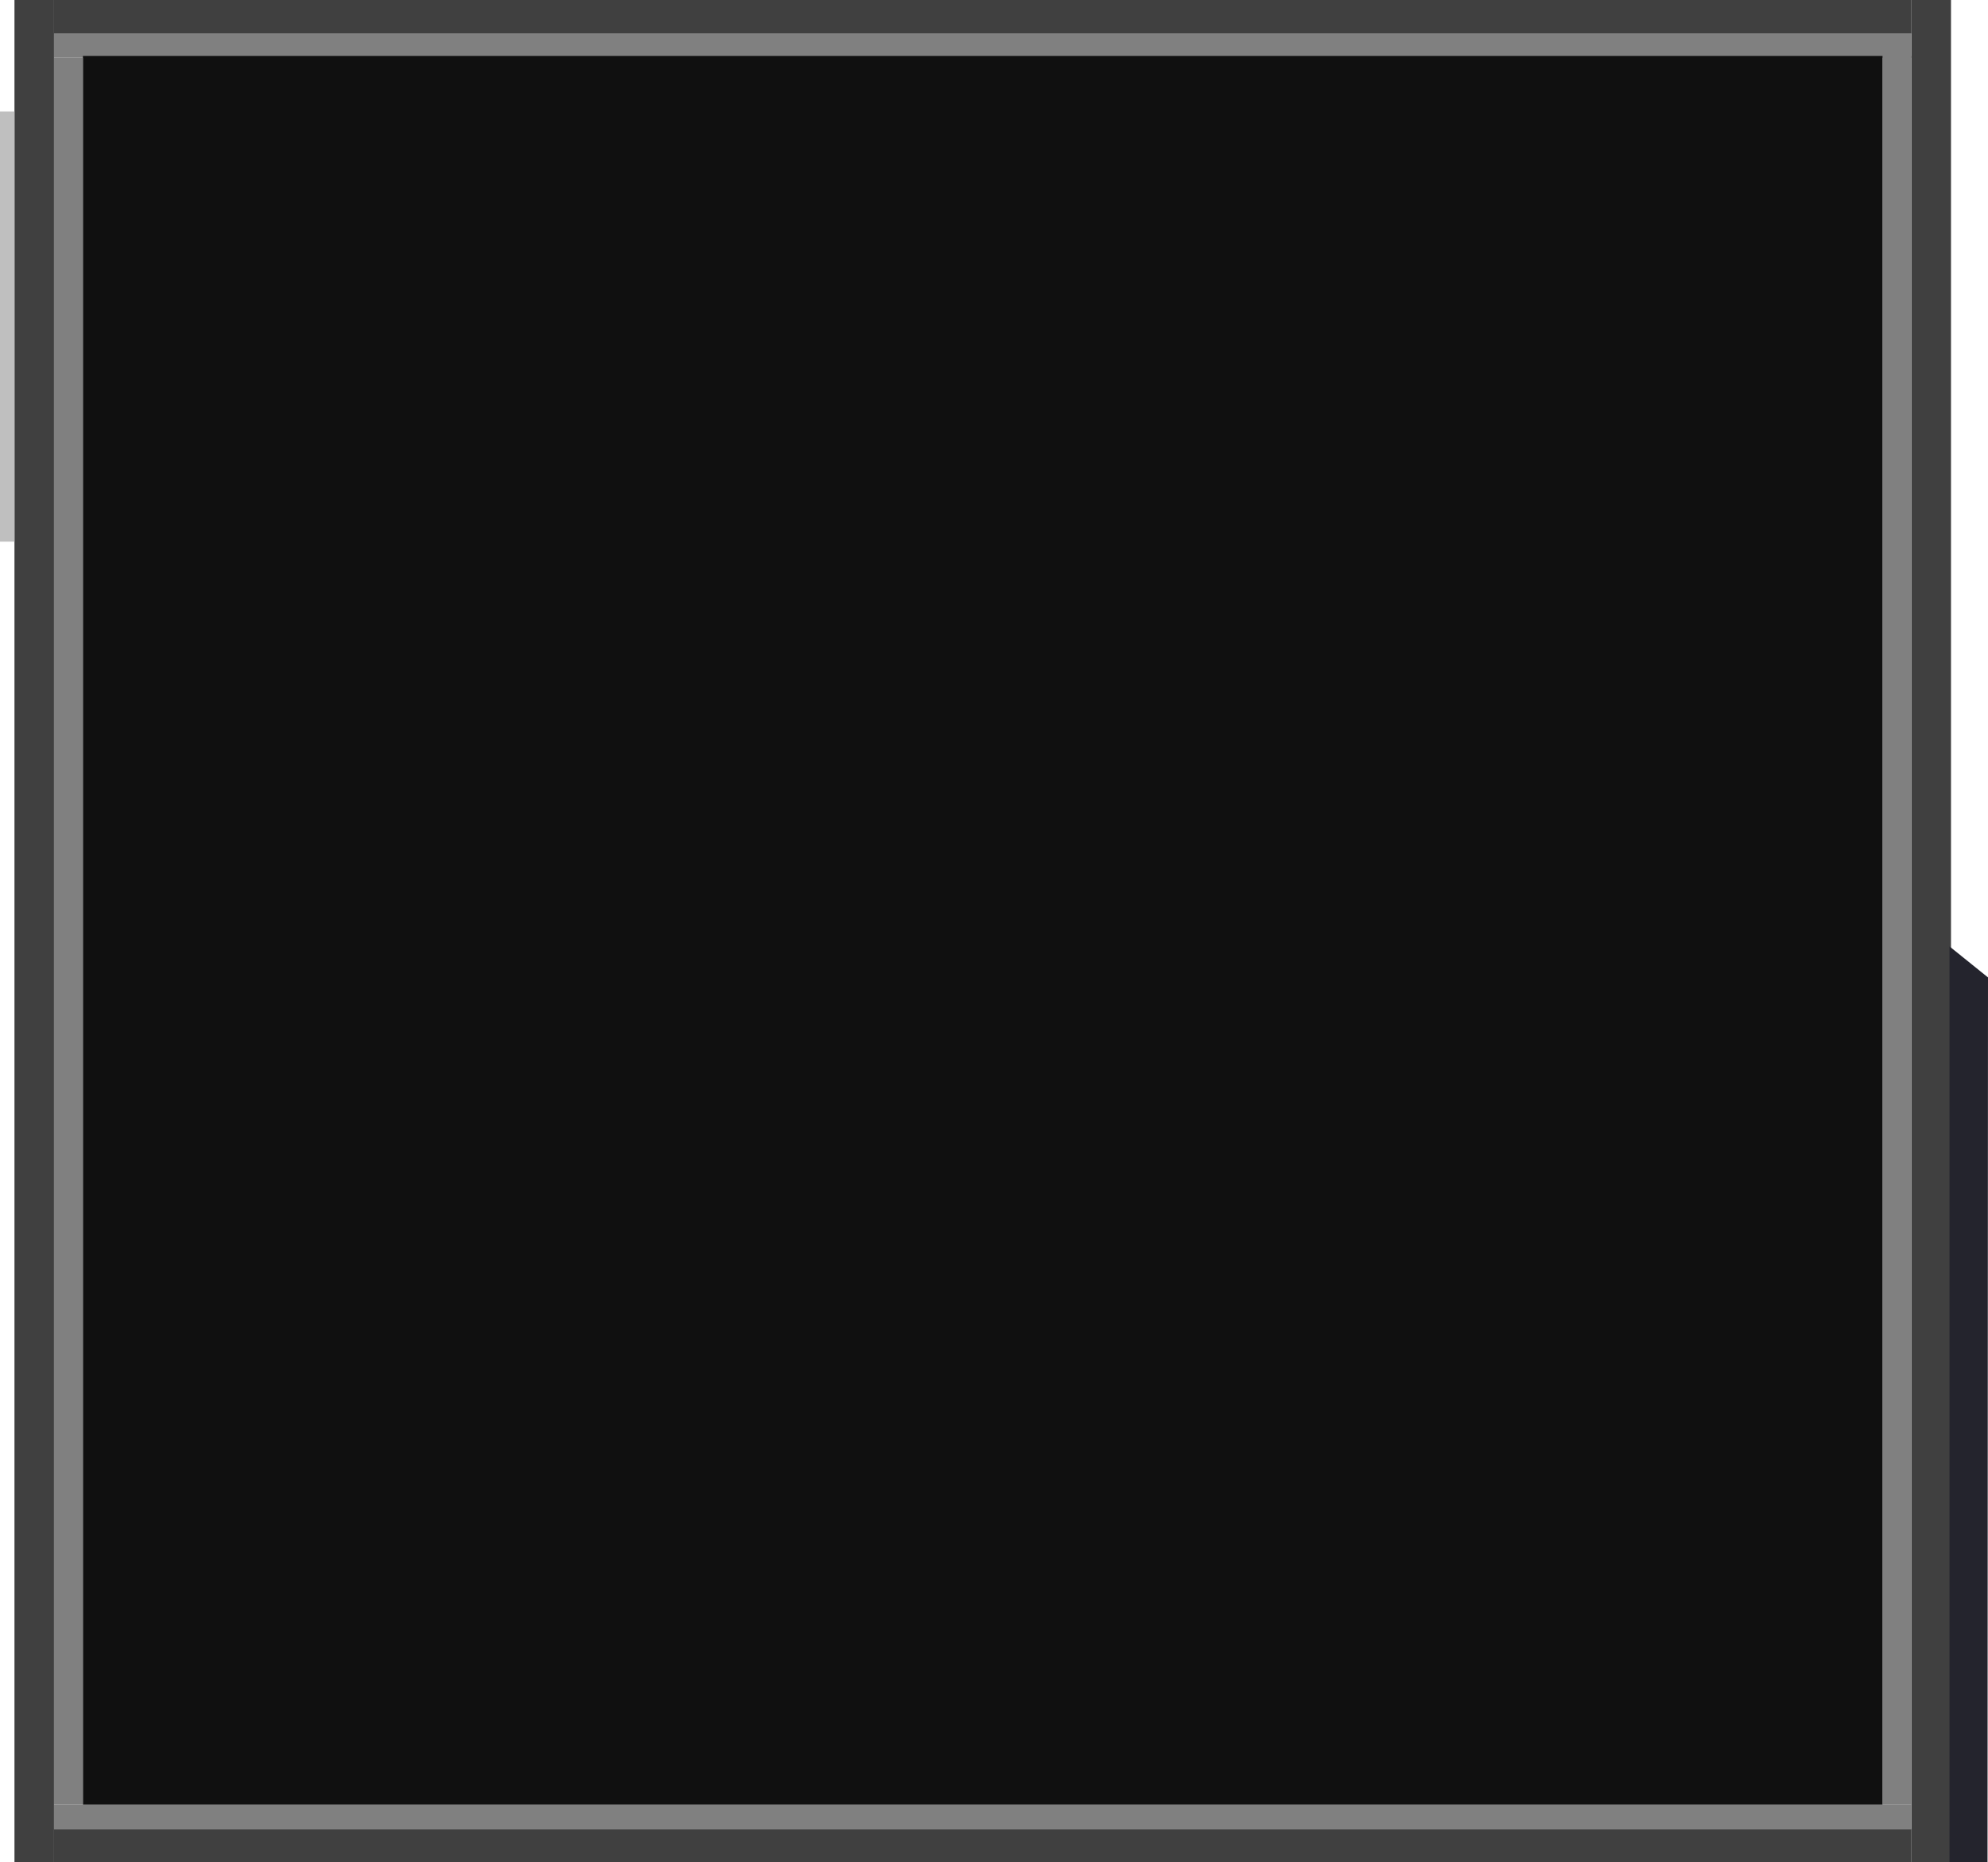 <svg id="Слой_1" data-name="Слой 1" xmlns="http://www.w3.org/2000/svg" viewBox="0 0 922.1 864"><defs><style>.cls-1{fill:#404040;}.cls-2{fill:#24242d;}.cls-3{fill:#bfbfbf;}.cls-4{fill:gray;}.cls-5{fill:#101010;}</style></defs><rect class="cls-1" x="886.59" width="18.35" height="864"/><rect class="cls-1" x="6.71" width="18.35" height="864"/><polygon class="cls-2" points="921.88 864 904.24 864 904.24 439.06 922.1 453.45 921.88 864"/><rect class="cls-1" x="25.06" width="861.53" height="15.53"/><rect class="cls-1" x="25.06" y="848.47" width="861.53" height="15.53"/><rect class="cls-3" y="51.76" width="6.71" height="199.53"/><rect class="cls-4" x="25.06" y="15.53" width="861.53" height="11.29"/><rect class="cls-4" x="25.06" y="837.18" width="861.53" height="11.29"/><rect class="cls-3" x="861.88" y="26.82" width="7.41"/><rect class="cls-4" x="25.06" y="26.82" width="13.41" height="810.35"/><rect class="cls-4" x="873.18" y="25.94" width="13.41" height="811.24"/><rect class="cls-4" x="41.56" y="26.21" width="0.62" height="0.62"/><rect class="cls-5" x="38.47" y="25.94" width="834.71" height="811.24"/></svg>